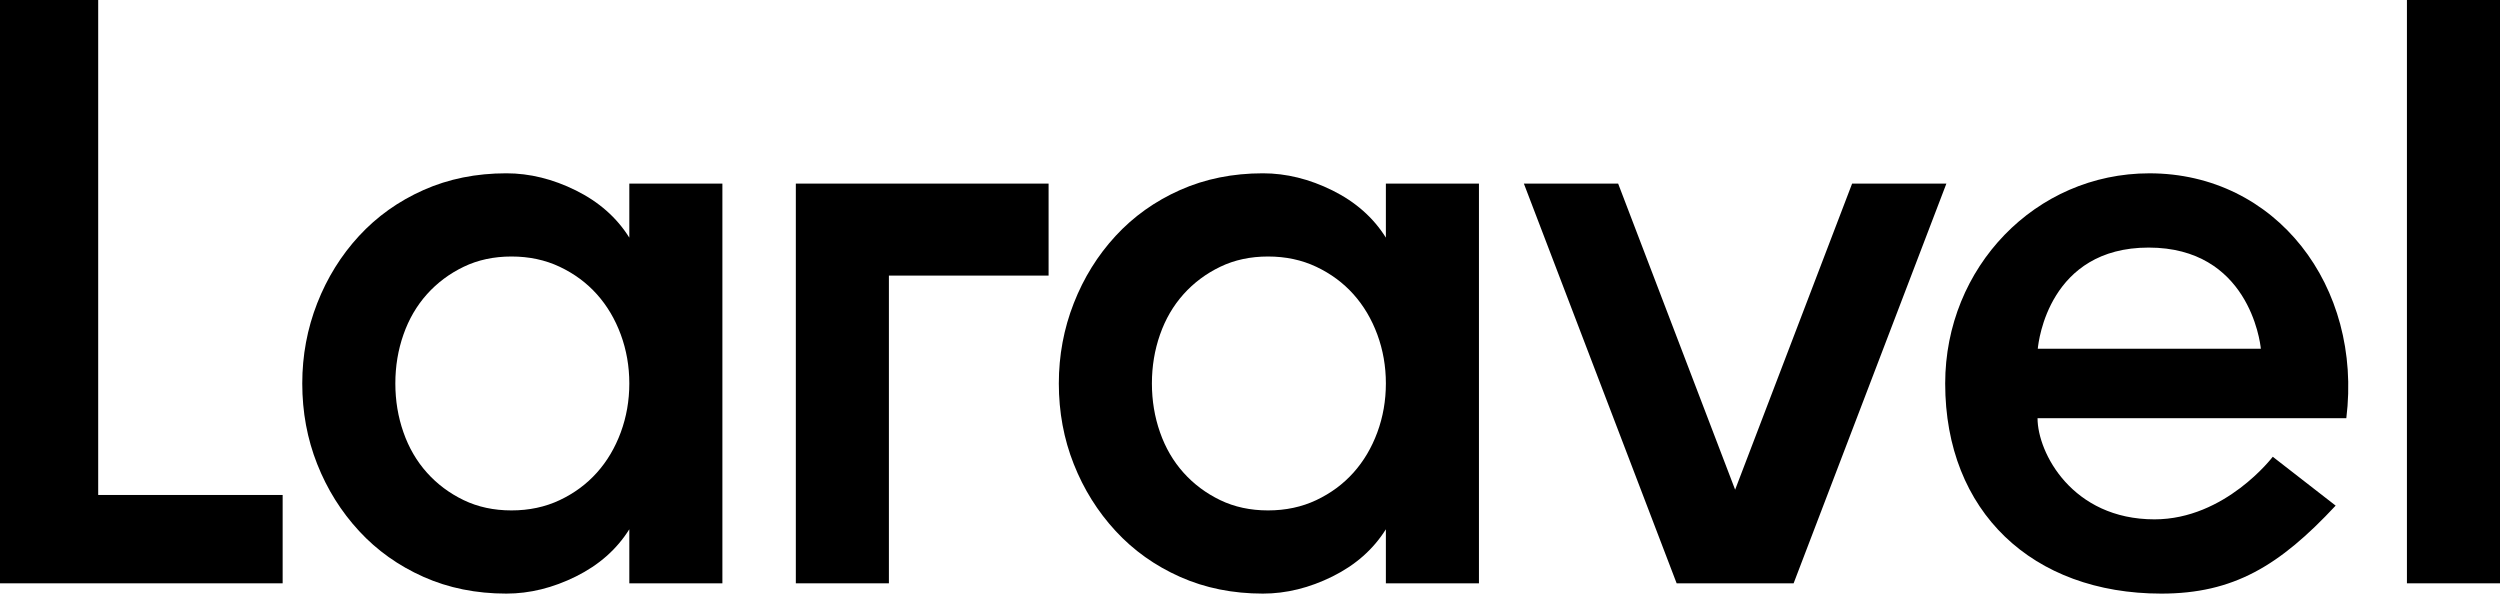 <svg
    viewBox="0 0 438 104"
    fill="none"
    xmlns="http://www.w3.org/2000/svg"
>
    <path d="M17.204 -3H0V102.197H49.519V86.719H17.204V-3Z" fill="currentColor"/>
    <path
        d="M110.256 41.634C108.061 38.127 104.945 35.373 100.905 33.368C96.867 31.365 92.802 30.362 88.713 30.362C83.425 30.362 78.588 31.339 74.201 33.292C69.811 35.246 66.047 37.928 62.906 41.333C59.764 44.74 57.32 48.673 55.575 53.129C53.829 57.589 52.957 62.274 52.957 67.181C52.957 72.192 53.829 76.9 55.575 81.307C57.319 85.717 59.764 89.624 62.906 93.029C66.047 96.436 69.812 99.115 74.201 101.069C78.588 103.022 83.425 103.999 88.713 103.999C92.802 103.999 96.867 102.997 100.905 100.994C104.945 98.991 108.061 96.236 110.256 92.728V102.195H126.563V32.164H110.256V41.634ZM108.76 75.747C107.762 78.453 106.366 80.808 104.572 82.811C102.776 84.816 100.606 86.418 98.064 87.621C95.52 88.823 92.7 89.424 89.61 89.424C86.518 89.424 83.725 88.823 81.232 87.621C78.739 86.418 76.595 84.816 74.8 82.811C73.004 80.808 71.632 78.453 70.686 75.747C69.736 73.042 69.264 70.187 69.264 67.182C69.264 64.176 69.736 61.321 70.686 58.615C71.632 55.91 73.004 53.557 74.8 51.552C76.595 49.55 78.738 47.945 81.232 46.743C83.725 45.54 86.518 44.94 89.61 44.94C92.701 44.94 95.52 45.54 98.064 46.743C100.606 47.945 102.776 49.549 104.572 51.552C106.367 53.557 107.762 55.91 108.76 58.615C109.756 61.321 110.256 64.176 110.256 67.182C110.256 70.187 109.756 73.042 108.76 75.747Z"
        fill="currentColor"
    />
    <path
        d="M242.805 41.634C240.611 38.127 237.494 35.373 233.455 33.368C229.416 31.365 225.351 30.362 221.262 30.362C215.974 30.362 211.138 31.339 206.75 33.292C202.36 35.246 198.597 37.928 195.455 41.333C192.314 44.74 189.869 48.673 188.125 53.129C186.378 57.589 185.507 62.274 185.507 67.181C185.507 72.192 186.378 76.9 188.125 81.307C189.868 85.717 192.313 89.624 195.455 93.029C198.597 96.436 202.361 99.115 206.75 101.069C211.138 103.022 215.974 103.999 221.262 103.999C225.351 103.999 229.416 102.997 233.455 100.994C237.494 98.991 240.611 96.236 242.805 92.728V102.195H259.112V32.164H242.805V41.634ZM241.31 75.747C240.312 78.453 238.916 80.808 237.122 82.811C235.326 84.816 233.156 86.418 230.614 87.621C228.07 88.823 225.251 89.424 222.16 89.424C219.068 89.424 216.275 88.823 213.782 87.621C211.289 86.418 209.145 84.816 207.35 82.811C205.554 80.808 204.182 78.453 203.236 75.747C202.286 73.042 201.814 70.187 201.814 67.182C201.814 64.176 202.286 61.321 203.236 58.615C204.182 55.91 205.554 53.557 207.35 51.552C209.145 49.55 211.288 47.945 213.782 46.743C216.275 45.54 219.068 44.94 222.16 44.94C225.251 44.94 228.07 45.54 230.614 46.743C233.156 47.945 235.326 49.549 237.122 51.552C238.917 53.557 240.312 55.91 241.31 58.615C242.306 61.321 242.806 64.176 242.806 67.182C242.805 70.187 242.305 73.042 241.31 75.747Z"
        fill="currentColor"
    />
    <path d="M438 -3H421.694V102.197H438V-3Z" fill="currentColor"/>
    <path d="M139.43 102.197H155.735V48.283H183.712V32.166H139.43V102.197Z" fill="currentColor"/>
    <path
        d="M324.49 32.166L303.995 85.794L283.498 32.166H266.983L293.748 102.197H314.242L341.006 32.166H324.49Z"
        fill="currentColor"
    />
    <path
        d="M376.571 30.366C356.603 30.366 340.797 46.85 340.797 67.183C340.797 89.66 356.094 104 378.661 104C391.29 104 399.354 99.149 409.206 88.585L398.189 80.023C398.183 80.031 389.874 90.99 377.468 90.99C363.048 90.99 356.977 79.311 356.977 73.269H411.075C413.917 50.133 398.775 30.366 376.571 30.366ZM357.02 61.097C357.145 59.749 359.023 43.376 376.442 43.376C393.861 43.376 395.978 59.746 396.099 61.097H357.02Z"
        fill="currentColor"
    />
</svg>
